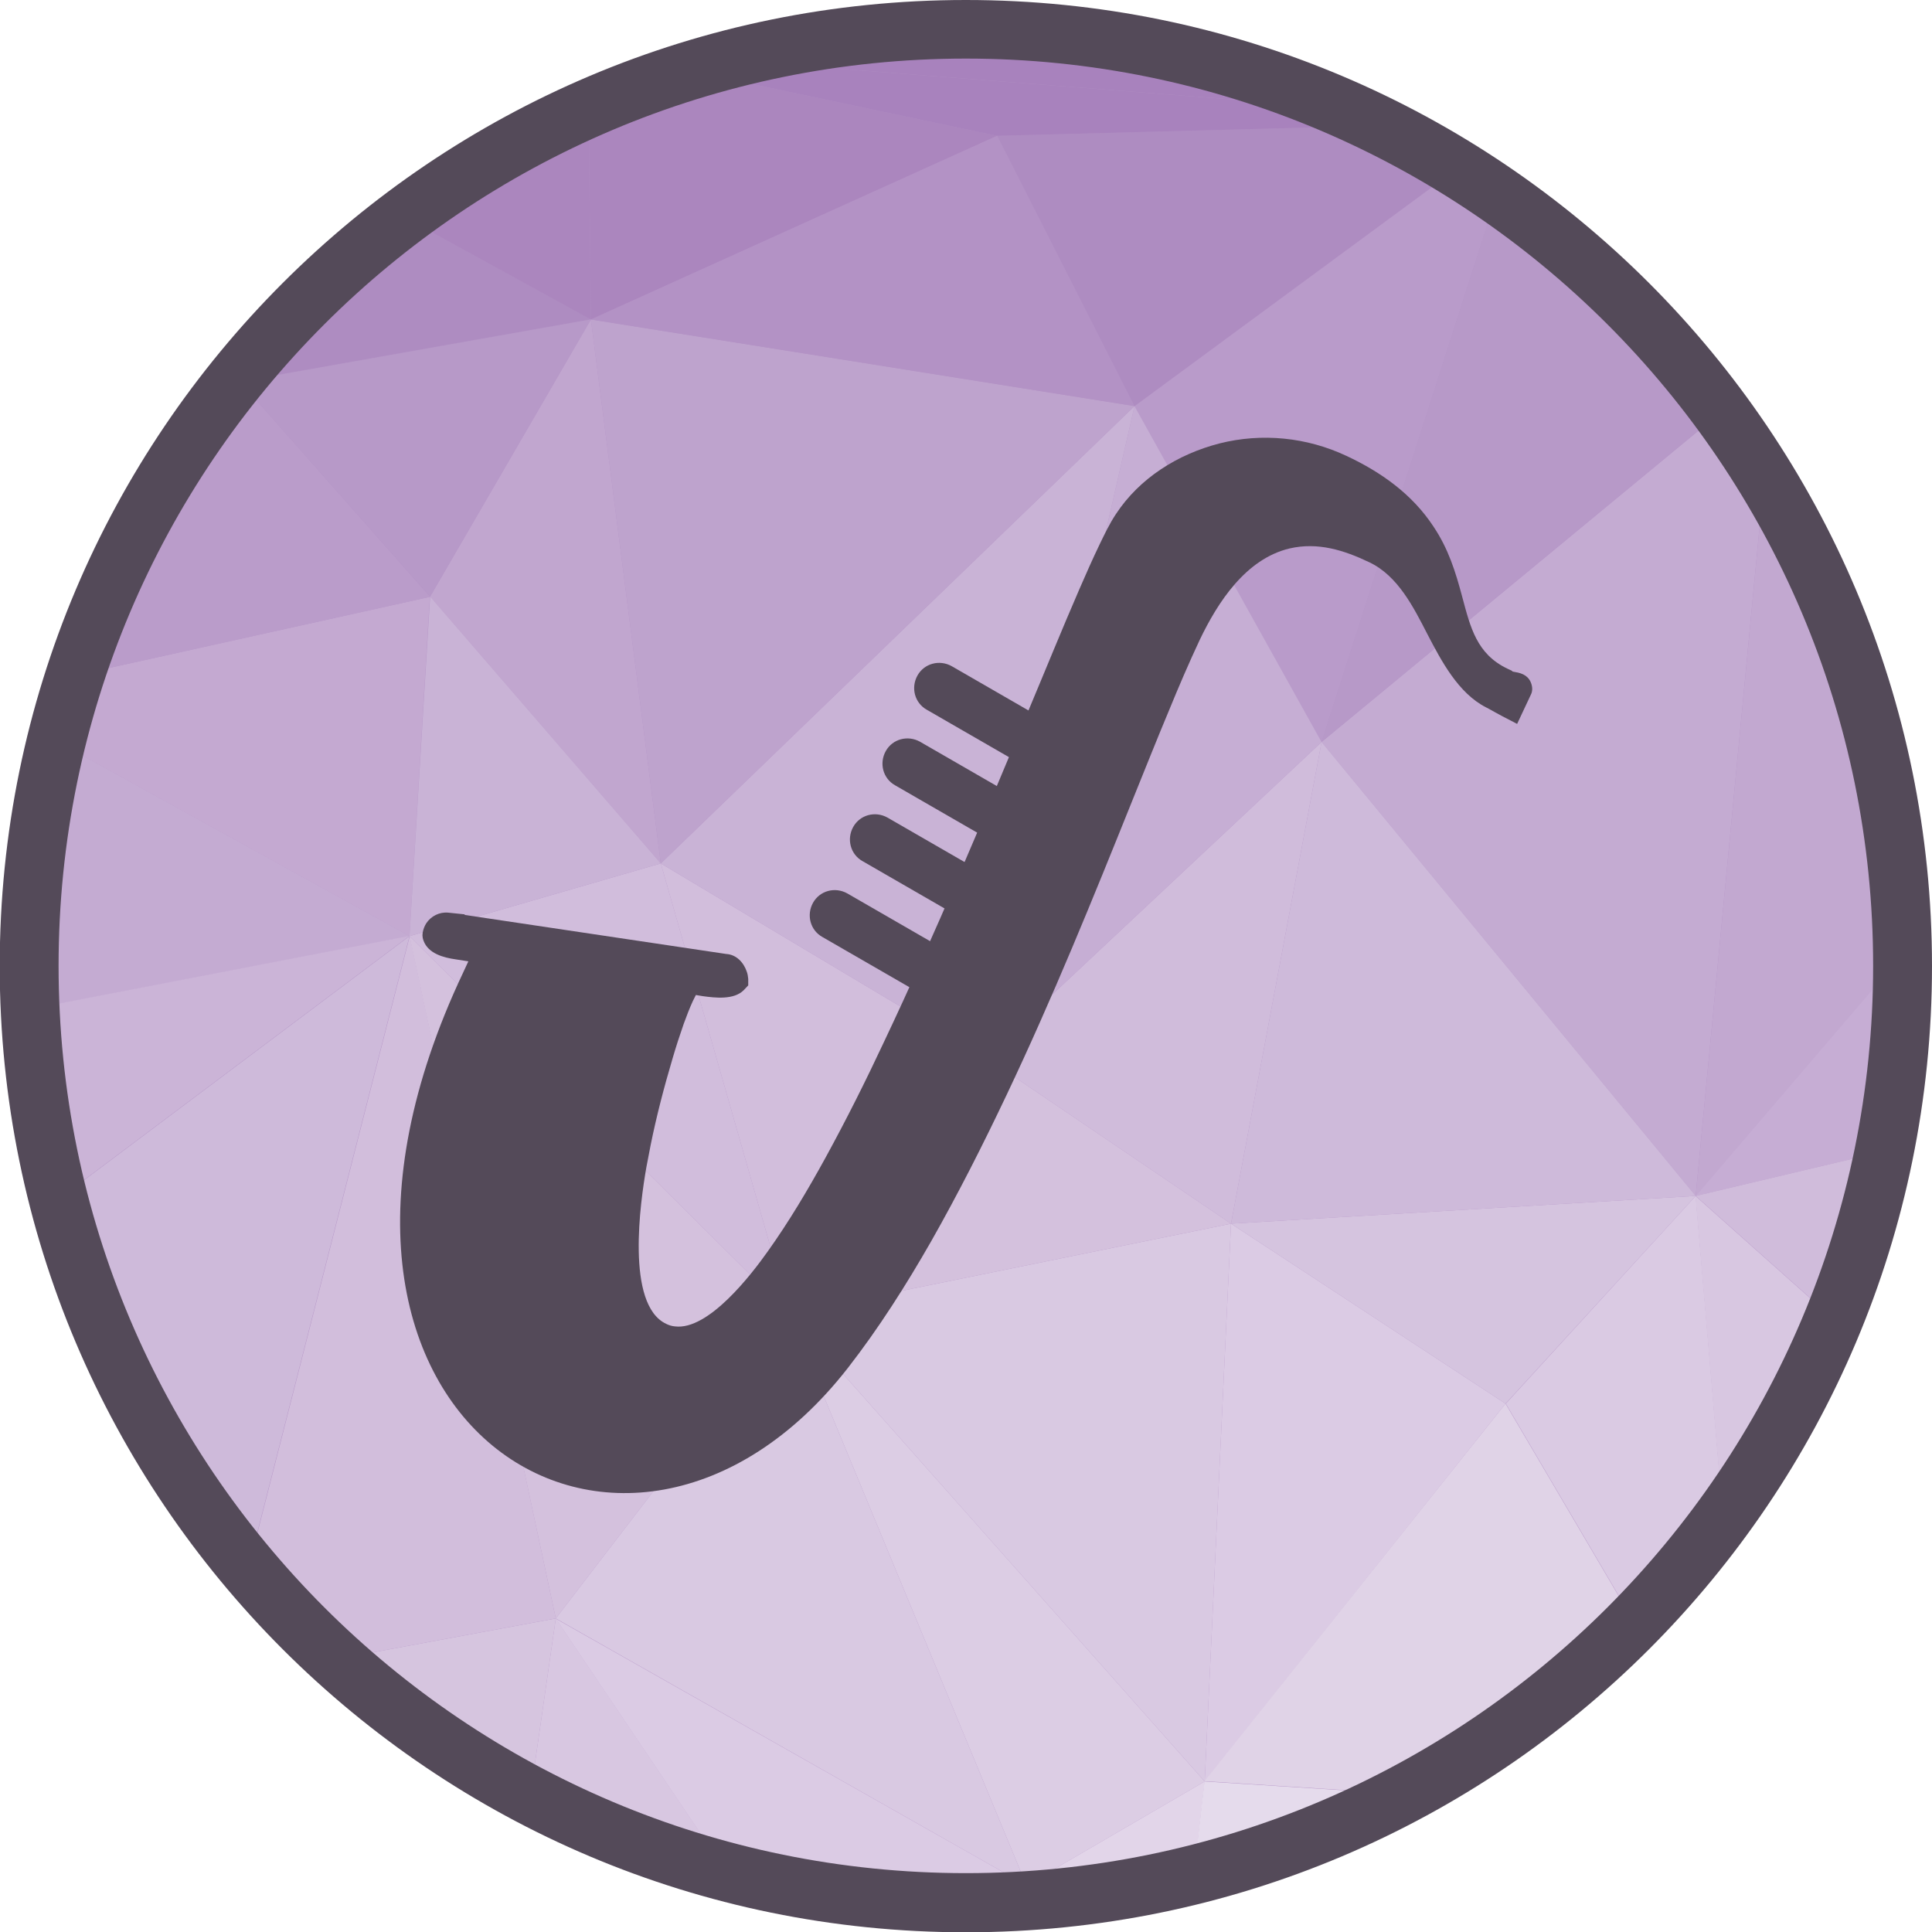 <?xml version="1.0" encoding="UTF-8"?>
<!DOCTYPE svg PUBLIC "-//W3C//DTD SVG 1.1//EN" "http://www.w3.org/Graphics/SVG/1.1/DTD/svg11.dtd">
<!-- Creator: CorelDRAW -->
<svg xmlns="http://www.w3.org/2000/svg" xml:space="preserve" width="6.827in" height="6.827in" style="shape-rendering:geometricPrecision; text-rendering:geometricPrecision; image-rendering:optimizeQuality; fill-rule:evenodd; clip-rule:evenodd"
viewBox="0 0 6.827 6.827"
 xmlns:xlink="http://www.w3.org/1999/xlink">
 <defs>
  <style type="text/css">
   <![CDATA[
    .fil34 {fill:#544A59}
    .fil30 {fill:#A37BB8}
    .fil1 {fill:#A882BD}
    .fil7 {fill:#AB86BE}
    .fil16 {fill:#AE8CC1}
    .fil0 {fill:#B392C5}
    .fil8 {fill:#B494C5}
    .fil17 {fill:#B799C8}
    .fil15 {fill:#B99BCA}
    .fil9 {fill:#BA9CCA}
    .fil3 {fill:#BEA3CD}
    .fil13 {fill:#C1A6CF}
    .fil31 {fill:#C2A8D0}
    .fil6 {fill:#C4A9D1}
    .fil2 {fill:#C4ABD2}
    .fil32 {fill:#C6ADD4}
    .fil21 {fill:#C6AED4}
    .fil14 {fill:#C9B3D6}
    .fil11 {fill:#CBB4D7}
    .fil10 {fill:#CEBADA}
    .fil19 {fill:#D0BCDB}
    .fil12 {fill:#D1BDDC}
    .fil5 {fill:#D2BEDC}
    .fil18 {fill:#D4C1DD}
    .fil28 {fill:#D5C4DF}
    .fil4 {fill:#D6C5DF}
    .fil20 {fill:#D8C7E1}
    .fil22 {fill:#D9C9E2}
    .fil27 {fill:#DACAE3}
    .fil23 {fill:#DBCBE4}
    .fil25 {fill:#DCCDE4}
    .fil24 {fill:#E0D3E7}
    .fil26 {fill:#E2D5E9}
    .fil29 {fill:#E5DBEC}
    .fil33 {fill:#544A59;fill-rule:nonzero}
   ]]>
  </style>
 </defs>
 <g id="Layer_x0020_1">
  <g id="_419863976">
   <path id="_419867960" class="fil0" d="M3.413 0.103c1.828,0 3.31,1.482 3.31,3.31 0,1.828 -1.482,3.31 -3.31,3.31 -1.828,0 -3.31,-1.482 -3.31,-3.31 0,-1.828 1.482,-3.31 3.31,-3.31z"/>
   <g>
    <path id="_419867576" class="fil1" d="M0.848 1.349l-0.009 -0.017c0.008,-0.009 0.015,-0.019 0.023,-0.028l-0.014 0.045z"/>
    <path id="_419867456" class="fil2" d="M0.103 3.424l0.074 0.129 -0.056 0.203c-0.011,-0.109 -0.017,-0.22 -0.017,-0.332z"/>
    <path id="_419867840" class="fil3" d="M0.177 3.553l-0.074 -0.129c-1.1811e-005,-0.003 -0,-0.007 -0,-0.01 0,-0.052 0.001,-0.104 0.004,-0.156l0.07 0.295z"/>
    <path id="_419867816" class="fil4" d="M1.188 5.863l0.776 -0.144 -0.09 0.625c-0.249,-0.131 -0.48,-0.293 -0.687,-0.481z"/>
    <path id="_419867768" class="fil5" d="M0.878 5.541l0.57 -2.233 0.516 2.411 -0.776 0.144c-0.11,-0.1 -0.214,-0.208 -0.31,-0.322z"/>
    <path id="_419867648" class="fil6" d="M1.447 3.308l-1.248 -0.689c0.019,-0.079 0.042,-0.156 0.066,-0.232l1.254 -0.278 -0.072 1.2z"/>
    <path id="_419867288" class="fil7" d="M0.839 1.333l0.009 0.017 -0.026 0.004c0.006,-0.007 0.011,-0.014 0.017,-0.021z"/>
    <path id="_419867624" class="fil8" d="M0.823 1.353l0.026 -0.004 -0.186 0.222c0.05,-0.075 0.104,-0.148 0.16,-0.219z"/>
    <path id="_419867528" class="fil9" d="M0.663 1.572l0.186 -0.222 0.671 0.759 -1.254 0.278c0.095,-0.291 0.229,-0.565 0.397,-0.814z"/>
    <path id="_419867696" class="fil2" d="M0.177 3.553l0 0 -0.07 -0.295c0.01,-0.219 0.042,-0.433 0.093,-0.639l1.248 0.689 -1.27 0.245z"/>
    <path id="_419867480" class="fil10" d="M0.207 4.238l1.24 -0.93 -0.57 2.233c-0.313,-0.373 -0.546,-0.816 -0.671,-1.303z"/>
    <path id="_419866352" class="fil11" d="M0.121 3.755l0.056 -0.203 1.27 -0.245 -1.24 0.93c-0.04,-0.157 -0.069,-0.318 -0.086,-0.483z"/>
    <polygon id="_419867072" class="fil12" points="2.79,4.642 1.447,3.308 2.335,3.051 "/>
    <polygon id="_419866976" class="fil13" points="2.335,3.051 1.52,2.108 2.088,1.129 "/>
    <polygon id="_419866832" class="fil14" points="1.447,3.308 1.52,2.108 2.335,3.051 "/>
    <path id="_419867024" class="fil15" d="M4.67 2.622l-0.661 -1.187 1.141 -0.84c0.048,0.029 0.094,0.06 0.14,0.092l-0.62 1.936z"/>
    <path id="_419866904" class="fil16" d="M0.848 1.349l0.014 -0.045c0.166,-0.201 0.356,-0.382 0.565,-0.539l0.661 0.363 -1.24 0.22z"/>
    <polygon id="_419866472" class="fil17" points="1.52,2.108 1.52,2.108 0.848,1.349 2.088,1.129 "/>
    <path id="_419866640" class="fil7" d="M2.088 1.129l-0.661 -0.363c0.201,-0.151 0.42,-0.28 0.653,-0.382l0.008 0.746z"/>
    <polygon id="_419866616" class="fil18" points="1.964,5.719 1.964,5.719 1.447,3.308 2.79,4.642 "/>
    <polygon id="_419866568" class="fil19" points="4.35,4.324 3.482,3.736 4.67,2.622 "/>
    <path id="_419865584" class="fil20" d="M1.874 6.344l0.09 -0.625 0.602 0.894c-0.243,-0.064 -0.474,-0.155 -0.692,-0.269z"/>
    <polygon id="_419866112" class="fil21" points="3.482,3.736 4.009,1.435 4.67,2.622 "/>
    <path id="_419866064" class="fil7" d="M2.088 1.129l0 0 -0.008 -0.746c0.115,-0.051 0.234,-0.095 0.356,-0.133l1.088 0.23 -1.436 0.649z"/>
    <polygon id="_419865800" class="fil5" points="2.79,4.642 2.79,4.642 2.335,3.051 3.482,3.736 "/>
    <polygon id="_419866184" class="fil22" points="3.627,6.662 1.964,5.719 2.79,4.642 "/>
    <path id="_419865776" class="fil23" d="M2.566 6.614l-0.602 -0.894 1.663 0.942 -0.118 0.06c-0.032,0.001 -0.064,0.001 -0.096,0.001 -0.293,0 -0.577,-0.038 -0.847,-0.11z"/>
    <polygon id="_419865968" class="fil14" points="3.482,3.736 3.482,3.736 2.335,3.051 4.009,1.435 "/>
    <polygon id="_419865632" class="fil3" points="2.335,3.051 2.335,3.051 2.088,1.129 4.009,1.435 "/>
    <polygon id="_419865680" class="fil0" points="4.009,1.435 2.088,1.129 3.523,0.48 "/>
    <path id="_419865872" class="fil24" d="M3.509 6.722l0.118 -0.06 0.026 0.053c-0.048,0.003 -0.095,0.006 -0.144,0.007z"/>
    <polygon id="_419866256" class="fil25" points="3.627,6.662 3.627,6.662 2.79,4.642 4.257,6.295 "/>
    <polygon id="_419865368" class="fil22" points="4.257,6.295 4.257,6.295 2.79,4.642 4.35,4.324 "/>
    <path id="_419865224" class="fil26" d="M3.653 6.715l-0.026 -0.053 0.63 -0.367 -0.038 0.33c-0.183,0.046 -0.372,0.076 -0.566,0.09z"/>
    <polygon id="_419865176" class="fil18" points="2.79,4.642 3.482,3.736 4.35,4.324 "/>
    <path id="_419865080" class="fil16" d="M4.009 1.435l0 0 -0.485 -0.955 1.354 -0.036c0.093,0.046 0.184,0.096 0.272,0.151l-1.141 0.84z"/>
    <polygon id="_419865056" class="fil23" points="4.257,6.295 4.35,4.324 5.32,4.96 "/>
    <path id="_419864912" class="fil1" d="M3.523 0.48l0 0 -1.088 -0.23c0.044,-0.013 0.088,-0.026 0.132,-0.038l2.177 0.17c0.045,0.02 0.089,0.04 0.133,0.062l-1.354 0.036z"/>
    <path id="_419864888" class="fil27" d="M5.775 5.732l-0.454 -0.772 0.671 -0.734 0.097 1.137c-0.095,0.131 -0.2,0.254 -0.313,0.369z"/>
    <polygon id="_419865344" class="fil28" points="5.32,4.96 5.32,4.96 4.35,4.324 5.992,4.226 "/>
    <path id="_419865464" class="fil2" d="M5.992 4.226l-1.322 -1.604 1.413 -1.167c0.054,0.073 0.104,0.148 0.152,0.225l-0.243 2.545z"/>
    <path id="_419865296" class="fil17" d="M4.67 2.622l0.62 -1.936c0.305,0.21 0.573,0.471 0.792,0.769l-1.413 1.167z"/>
    <path id="_419864648" class="fil24" d="M4.961 6.339l-0.705 -0.045 1.064 -1.334 0.454 0.772c-0.237,0.242 -0.511,0.447 -0.813,0.607z"/>
    <polygon id="_419864600" class="fil10" points="4.35,4.324 4.67,2.622 5.992,4.226 "/>
    <path id="_419864576" class="fil29" d="M4.218 6.625l0.038 -0.33 0.705 0.045c-0.233,0.123 -0.482,0.22 -0.743,0.285z"/>
    <path id="_419864120" class="fil30" d="M3.918 0.142l-1.125 0.02c0.201,-0.038 0.408,-0.058 0.62,-0.058 0.172,0 0.34,0.013 0.505,0.038z"/>
    <path id="_419864048" class="fil1" d="M4.745 0.382l-2.177 -0.17c0.074,-0.02 0.149,-0.037 0.226,-0.051l1.125 -0.02c0.29,0.044 0.567,0.126 0.827,0.241z"/>
    <path id="_419864096" class="fil31" d="M5.992 4.226l0.243 -2.545c0.303,0.493 0.481,1.071 0.489,1.691l-0.731 0.854z"/>
    <path id="_419864480" class="fil32" d="M5.992 4.226l0.731 -0.854c0,0.014 0.001,0.028 0.001,0.042 0,0.224 -0.022,0.443 -0.065,0.654l-0.667 0.158z"/>
    <path id="_419864552" class="fil20" d="M6.088 5.363l-0.097 -1.137 0.488 0.435c-0.102,0.251 -0.234,0.487 -0.392,0.702z"/>
    <path id="_419864432" class="fil19" d="M6.48 4.661l-0.488 -0.435 0.667 -0.158c-0.041,0.205 -0.101,0.403 -0.179,0.593z"/>
   </g>
   <path id="_419863376" class="fil33" d="M3.413 0c0.943,0 1.796,0.382 2.414,1 0.618,0.618 1,1.471 1,2.414 0,0.943 -0.382,1.796 -1,2.414 -0.618,0.618 -1.471,1 -2.414,1 -0.943,0 -1.796,-0.382 -2.414,-1 -0.618,-0.618 -1,-1.471 -1,-2.414 0,-0.943 0.382,-1.796 1,-2.414 0.618,-0.618 1.471,-1 2.414,-1zm2.267 1.146c-0.58,-0.58 -1.382,-0.939 -2.267,-0.939 -0.885,0 -1.687,0.359 -2.267,0.939 -0.58,0.58 -0.939,1.382 -0.939,2.267 0,0.885 0.359,1.687 0.939,2.267 0.58,0.58 1.382,0.939 2.267,0.939 0.885,0 1.687,-0.359 2.267,-0.939 0.58,-0.58 0.939,-1.382 0.939,-2.267 0,-0.885 -0.359,-1.687 -0.939,-2.267z"/>
  </g>
  <g id="_419863856">
   <path id="_419863760" class="fil34" d="M5.345 2.373c0.003,0.001 0.007,0.001 0.01,0.002 0.026,0.004 0.049,0.015 0.057,0.044 0.005,0.017 0.001,0.03 -0.004,0.039l-0.047 0.1 -0.052 -0.027c-0.008,-0.004 -0.016,-0.009 -0.024,-0.013 -0.01,-0.006 -0.02,-0.011 -0.031,-0.017l-0.002 -0.001c-0.099,-0.05 -0.159,-0.165 -0.208,-0.259 -0.049,-0.095 -0.104,-0.206 -0.205,-0.254 -0.09,-0.043 -0.182,-0.072 -0.282,-0.049 -0.155,0.037 -0.254,0.19 -0.318,0.324 -0.038,0.081 -0.074,0.165 -0.108,0.248 -0.044,0.105 -0.086,0.211 -0.129,0.317 -0.141,0.351 -0.283,0.701 -0.445,1.042 -0.083,0.175 -0.171,0.349 -0.267,0.518 -0.088,0.154 -0.185,0.307 -0.294,0.447 -0.785,1.006 -2.11,0.191 -1.36,-1.396l0.019 -0.041 -0.045 -0.007c-0.042,-0.006 -0.096,-0.02 -0.113,-0.065 -0.006,-0.016 -0.004,-0.024 -0.003,-0.031 0.002,-0.011 0.006,-0.021 0.012,-0.031 0.017,-0.026 0.047,-0.041 0.078,-0.038l0.058 0.006 -0 0.002 0.924 0.138c0.036,0.002 0.062,0.03 0.073,0.063 0.003,0.008 0.004,0.016 0.005,0.025l0 0.023 -0.016 0.017c-0.035,0.035 -0.101,0.027 -0.145,0.021l-0.024 -0.004 -0.011 0.022c-0.012,0.026 -0.022,0.053 -0.032,0.08 -0.014,0.04 -0.027,0.08 -0.039,0.121 -0.03,0.101 -0.057,0.204 -0.078,0.308 -0.005,0.026 -0.01,0.052 -0.015,0.078 -0.021,0.12 -0.074,0.485 0.07,0.553 0.01,0.005 0.02,0.008 0.031,0.009 0.118,0.015 0.27,-0.183 0.328,-0.265 0.075,-0.105 0.142,-0.218 0.204,-0.331 0.074,-0.135 0.143,-0.273 0.208,-0.412 0.181,-0.382 0.344,-0.773 0.507,-1.163 0.061,-0.145 0.12,-0.291 0.183,-0.436 0.023,-0.053 0.046,-0.105 0.071,-0.157 0.017,-0.035 0.035,-0.073 0.057,-0.106 0.084,-0.128 0.219,-0.212 0.366,-0.25 0.15,-0.038 0.309,-0.022 0.449,0.044 0.122,0.057 0.232,0.135 0.307,0.249 0.053,0.079 0.078,0.159 0.102,0.249 0.029,0.108 0.051,0.202 0.16,0.254 0.005,0.002 0.01,0.005 0.015,0.007z"/>
   <path id="_419863496" class="fil33" d="M3.62 2.707c0.043,0.024 0.097,0.01 0.121,-0.033 0.024,-0.043 0.01,-0.097 -0.033,-0.121l-0.345 -0.199c-0.043,-0.024 -0.097,-0.01 -0.121,0.033 -0.024,0.043 -0.01,0.097 0.033,0.121l0.345 0.199z"/>
   <path id="_419863904" class="fil33" d="M3.508 2.974c0.043,0.024 0.097,0.01 0.121,-0.033 0.024,-0.043 0.01,-0.097 -0.033,-0.121l-0.345 -0.199c-0.043,-0.024 -0.097,-0.01 -0.121,0.033 -0.024,0.043 -0.01,0.097 0.033,0.121l0.345 0.199z"/>
   <path id="_419863808" class="fil33" d="M3.393 3.242c0.043,0.024 0.097,0.01 0.121,-0.033 0.024,-0.043 0.01,-0.097 -0.033,-0.121l-0.345 -0.199c-0.043,-0.024 -0.097,-0.01 -0.121,0.033 -0.024,0.043 -0.01,0.097 0.033,0.121l0.345 0.199z"/>
   <path id="_419863688" class="fil33" d="M3.251 3.51c0.043,0.024 0.097,0.01 0.121,-0.033 0.024,-0.043 0.01,-0.097 -0.033,-0.121l-0.345 -0.199c-0.043,-0.024 -0.097,-0.01 -0.121,0.033 -0.024,0.043 -0.01,0.097 0.033,0.121l0.345 0.199z"/>
  </g>
 </g>
</svg>
